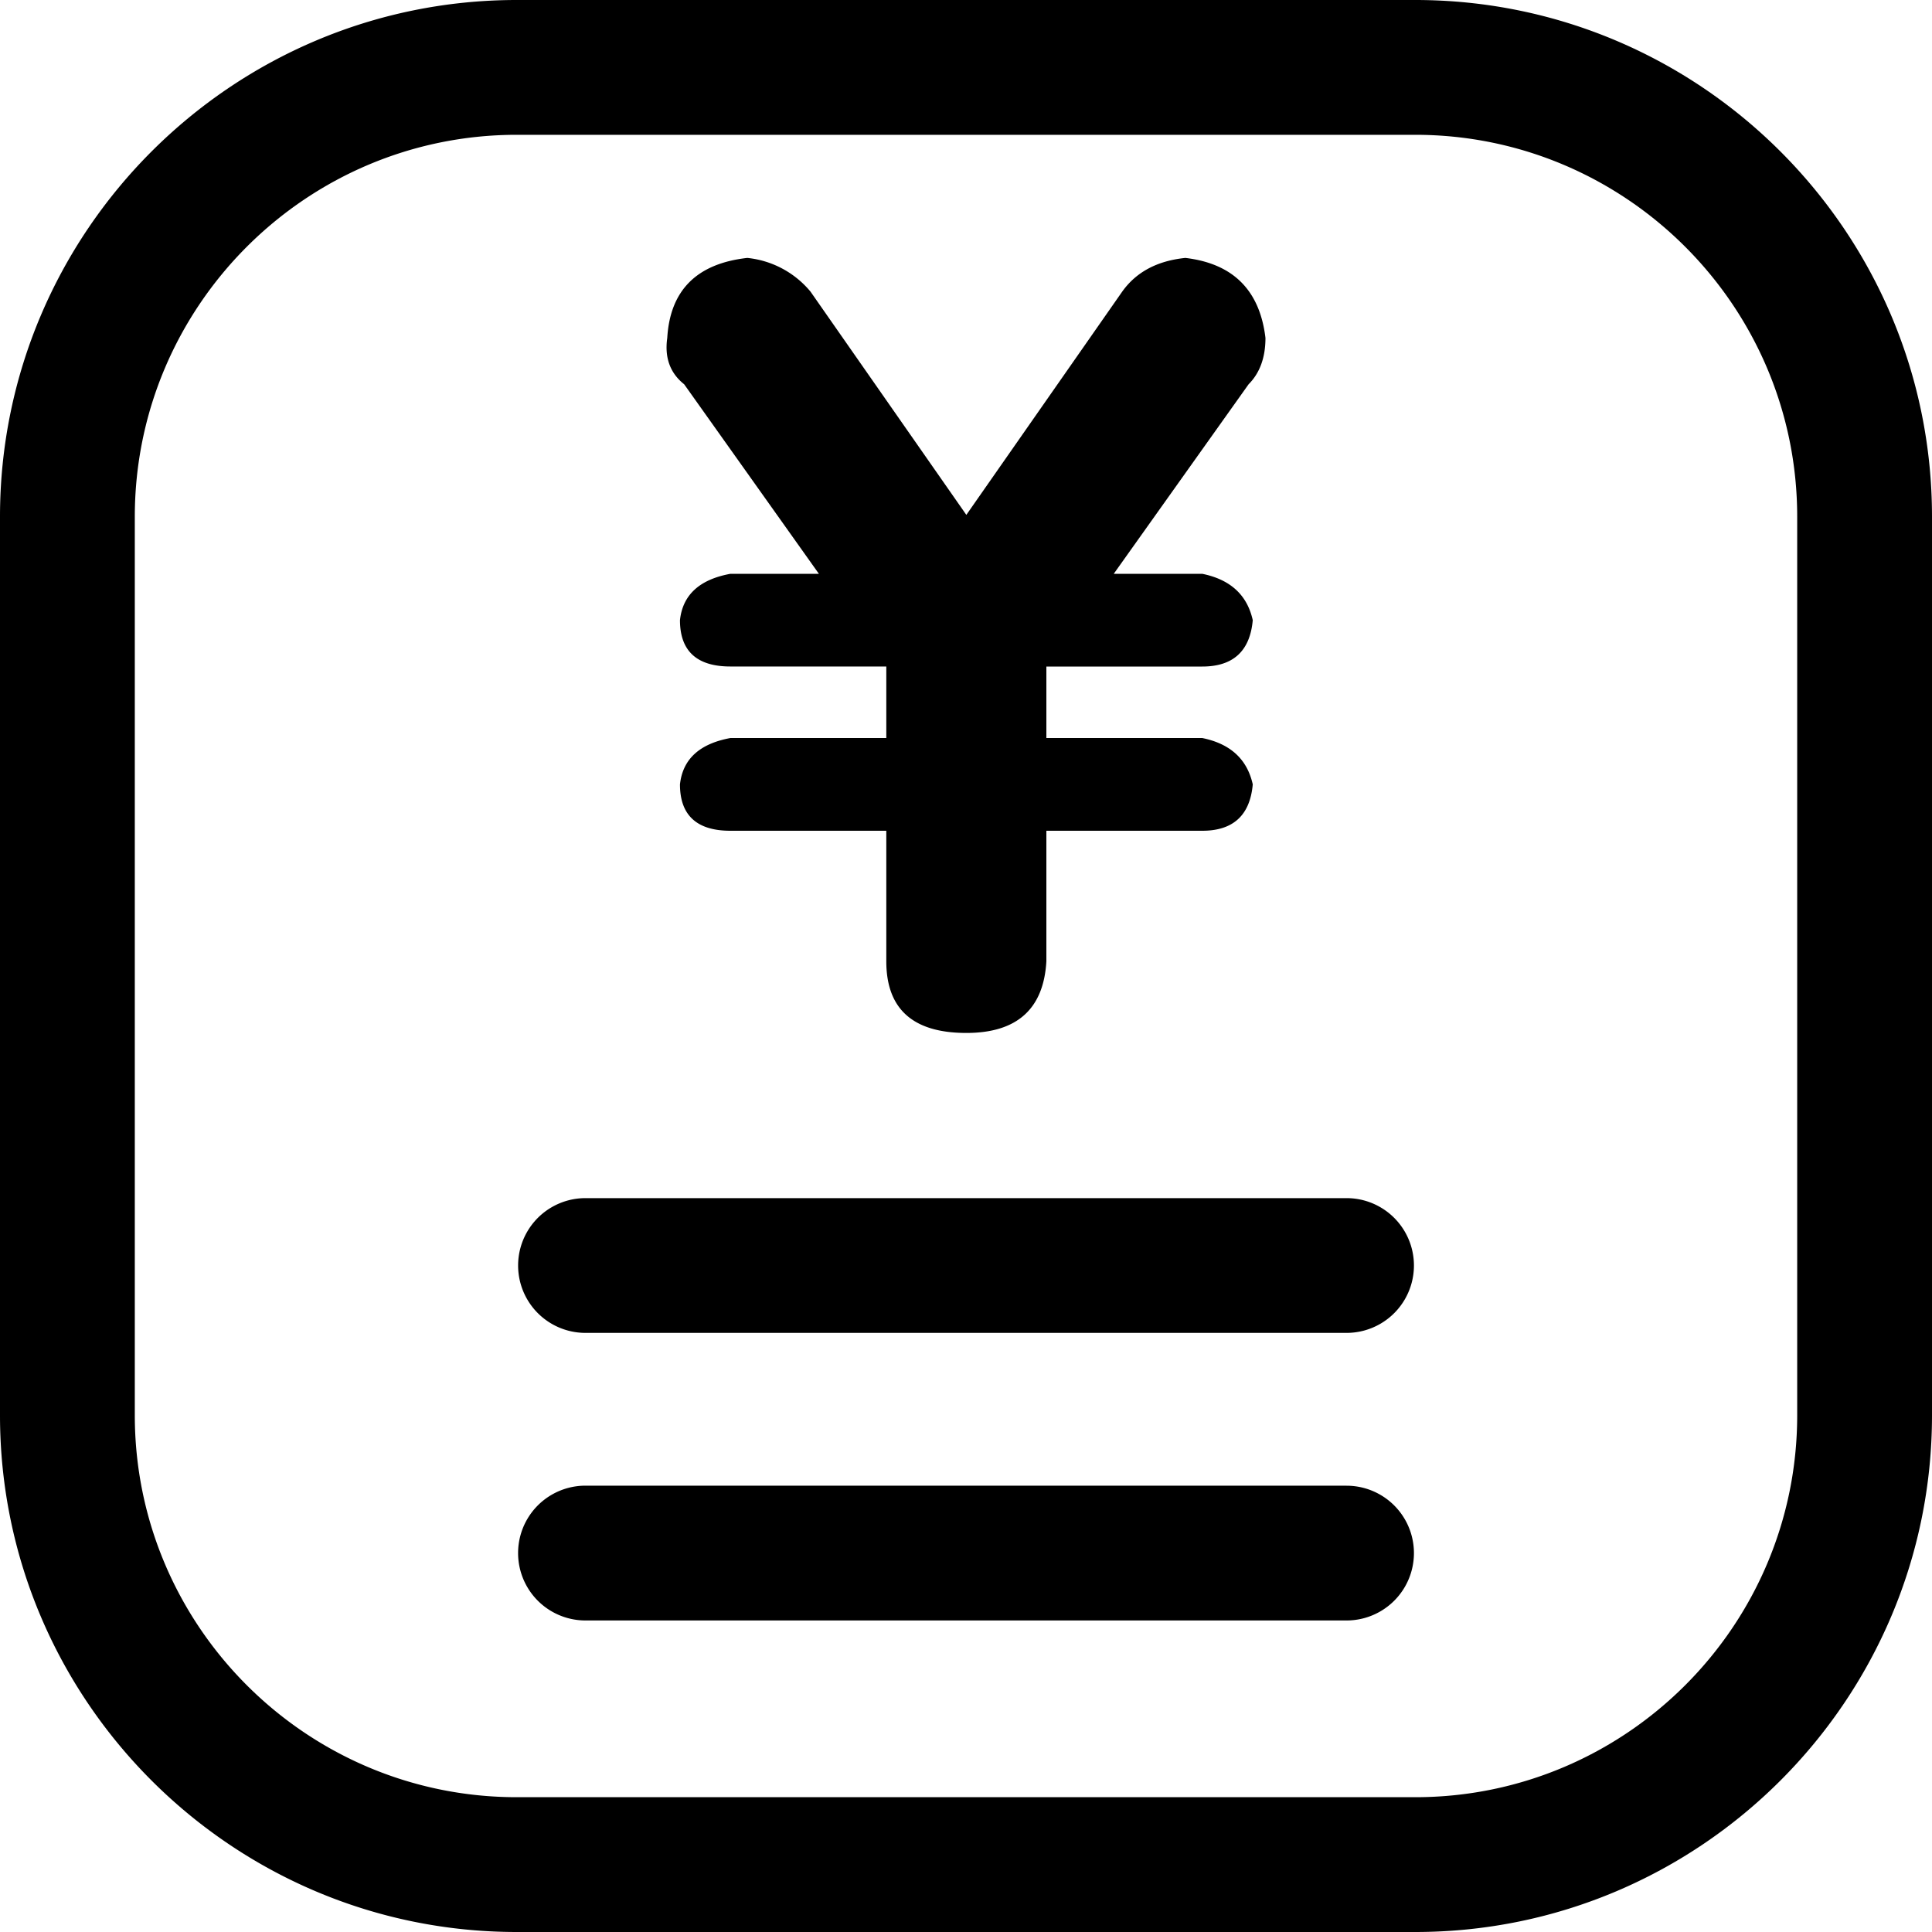 <?xml version="1.0" standalone="no"?><!DOCTYPE svg PUBLIC "-//W3C//DTD SVG 1.1//EN" "http://www.w3.org/Graphics/SVG/1.1/DTD/svg11.dtd"><svg t="1587956611003" class="icon" viewBox="0 0 1024 1024" version="1.1" xmlns="http://www.w3.org/2000/svg" p-id="4269" xmlns:xlink="http://www.w3.org/1999/xlink" width="200" height="200"><defs><style type="text/css"></style></defs><path d="M750.131 0H273.869C122.854 0 0 122.88 0 273.869v476.262C0 901.146 122.88 1024 273.869 1024h476.262C901.146 1024 1024 901.12 1024 750.131V273.869C1024 122.854 901.12 0 750.131 0z m202.419 750.131c0 111.616-90.803 202.419-202.419 202.419H273.869c-111.616 0-202.419-90.803-202.419-202.419V273.869c0-111.616 90.803-202.419 202.419-202.419h476.262c111.616 0 202.419 90.803 202.419 202.419v476.262zM434.048 304.128h-46.899c-16.384 2.995-25.293 11.162-26.752 24.55 0 16.384 8.934 24.576 26.752 24.576h82.611v37.914h-82.611c-16.384 3.021-25.293 11.187-26.752 24.576 0 16.384 8.934 24.576 26.752 24.576h82.611v69.197c0 25.318 14.157 37.965 42.419 37.965 26.803 0 40.96-12.646 42.419-37.965V440.32h82.611c16.384 0 25.318-8.192 26.778-24.576-2.97-13.389-11.904-21.555-26.778-24.576h-82.611V353.28h82.611c16.384 0 25.318-8.192 26.778-24.576-2.97-13.389-11.904-21.555-26.778-24.576h-46.899l71.475-100.454c5.914-5.939 8.934-14.131 8.934-24.576-3.021-25.267-17.152-39.398-42.445-42.394-14.874 1.51-26.061 7.45-33.485 17.869l-82.611 118.323-82.586-118.323a50.099 50.099 0 0 0-33.51-17.869c-26.752 2.995-40.934 17.126-42.419 42.419-1.485 10.419 1.485 18.611 8.96 24.55l71.424 100.48z m279.654 330.906H310.323a35.712 35.712 0 1 0 0 71.424h403.379a35.712 35.712 0 1 0 0-71.424z m0 152.397H310.323a35.712 35.712 0 1 0 0 71.45h403.379a35.712 35.712 0 1 0 0-71.424z" p-id="4270"></path></svg>